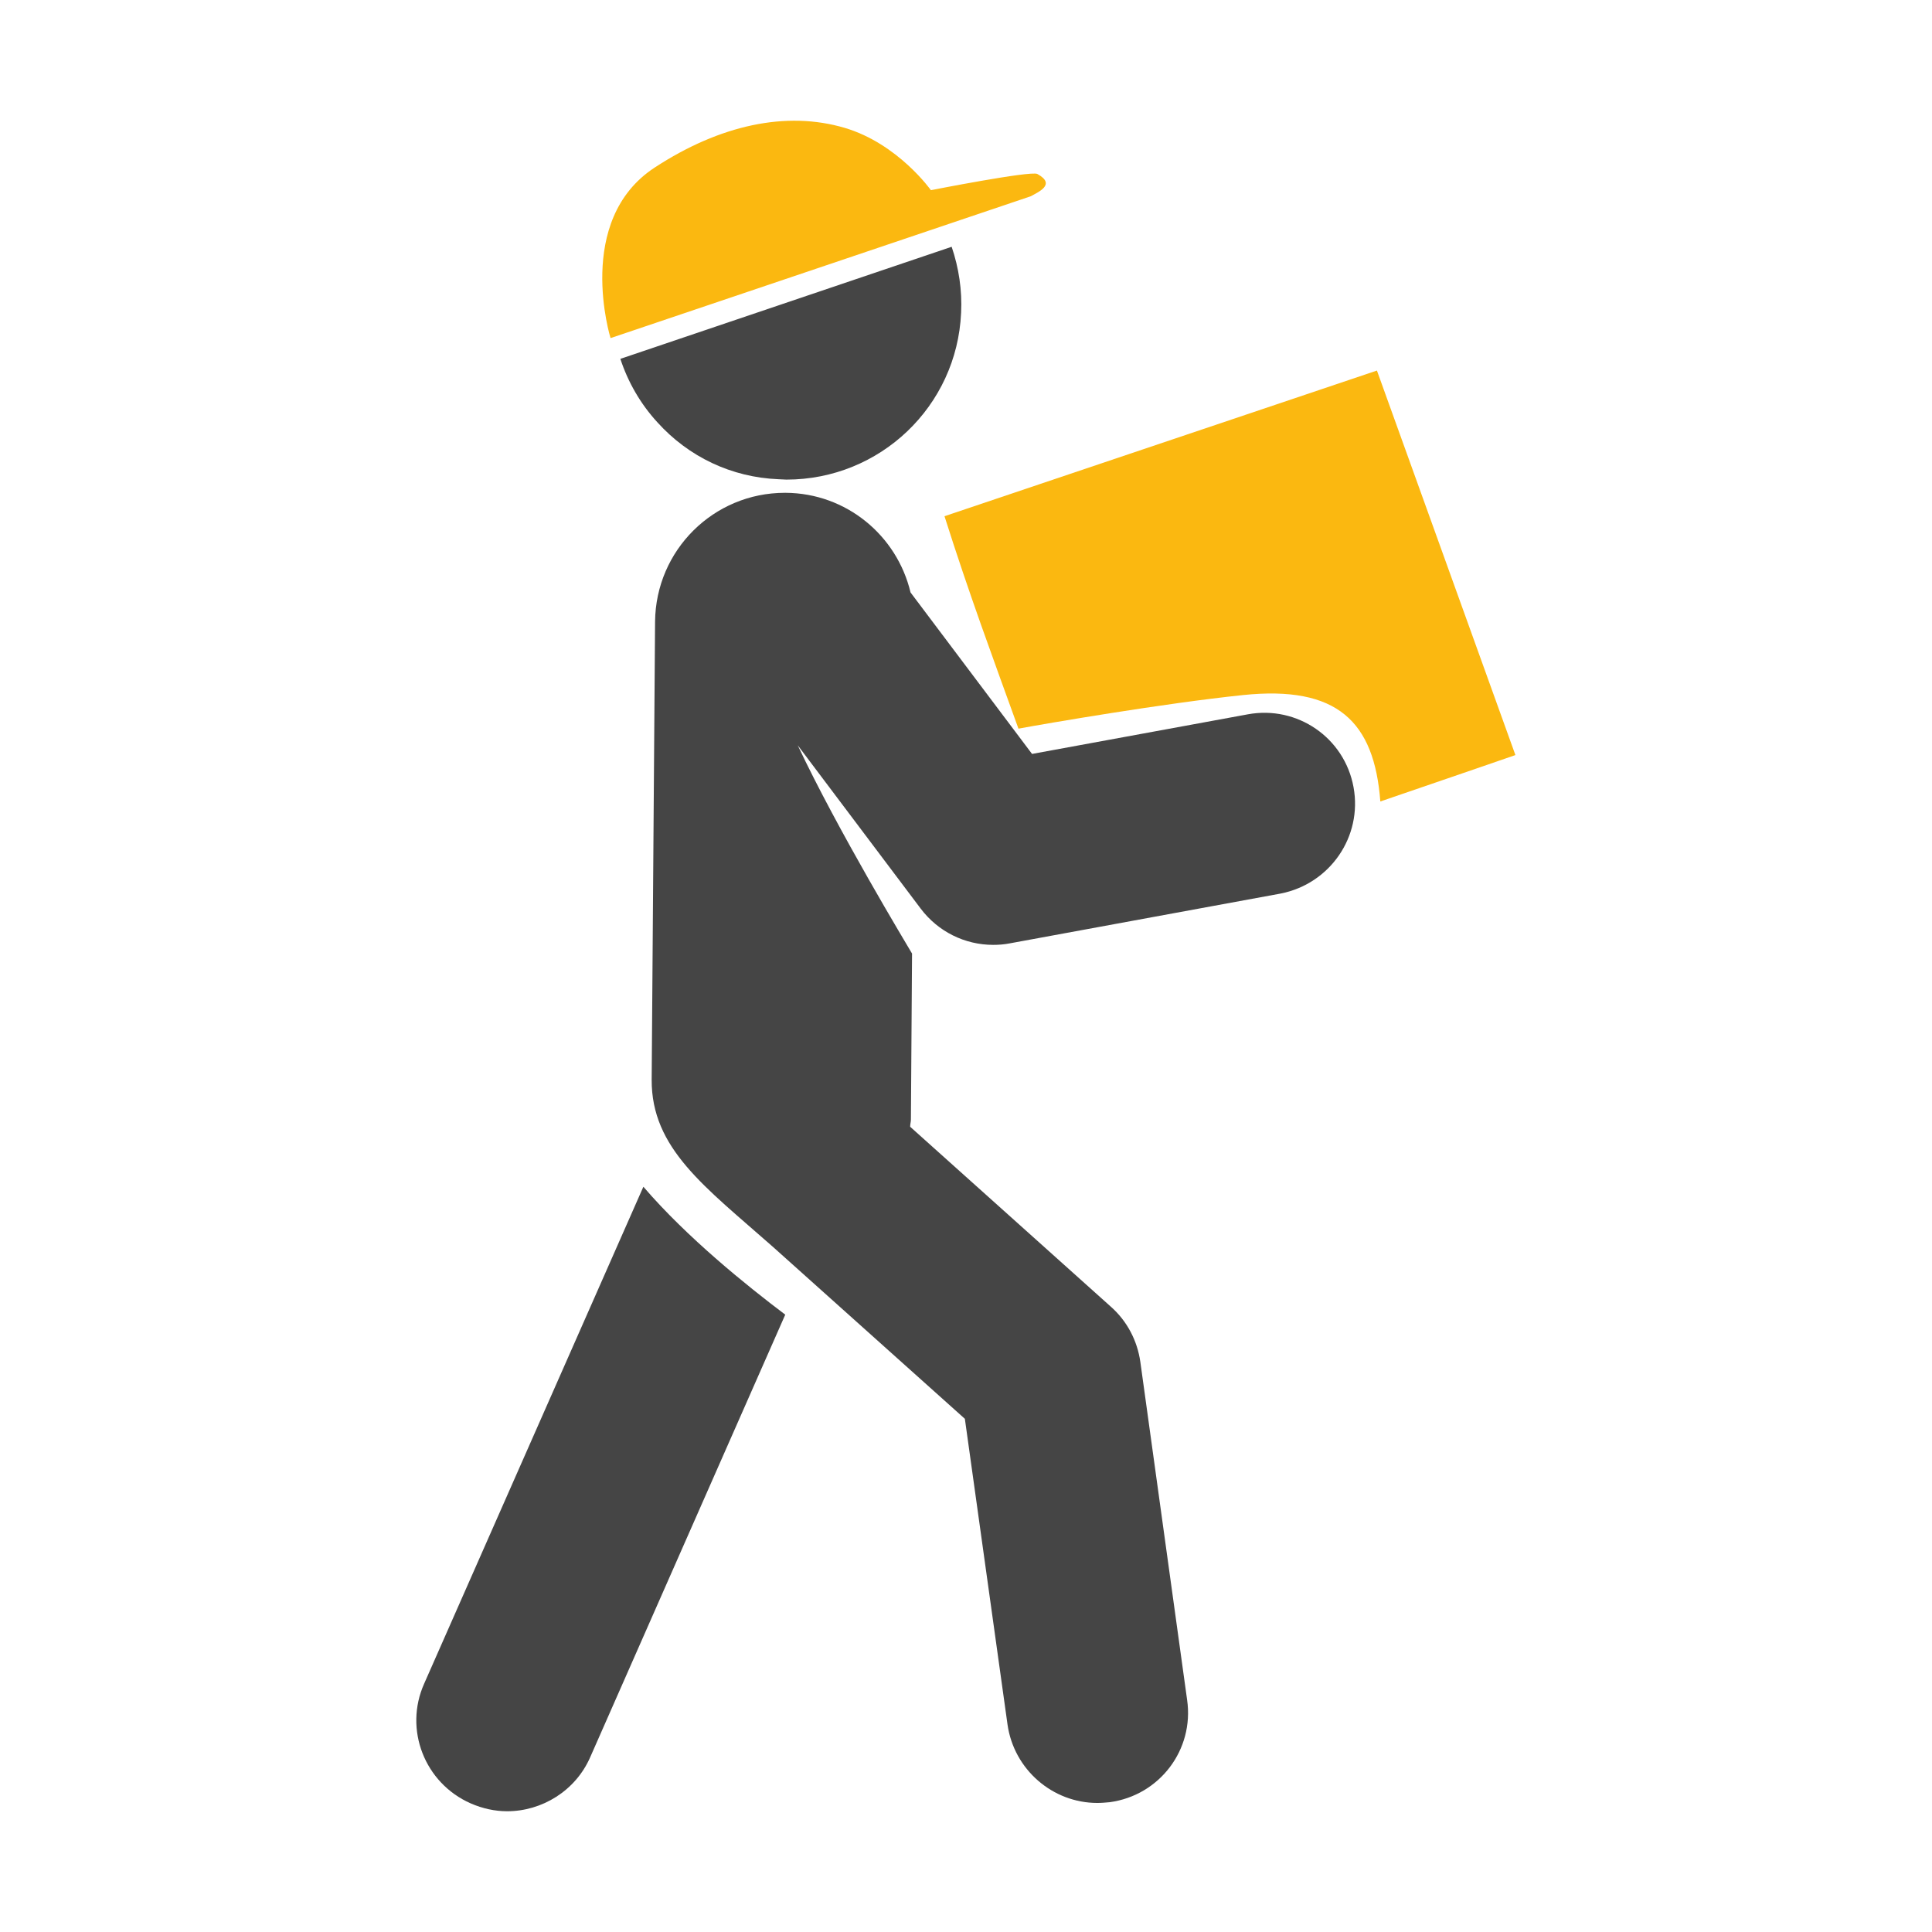 <?xml version="1.0" encoding="utf-8"?>
<!-- Generator: Adobe Illustrator 26.0.1, SVG Export Plug-In . SVG Version: 6.00 Build 0)  -->
<svg version="1.1" id="Layer_1" xmlns="http://www.w3.org/2000/svg" xmlns:xlink="http://www.w3.org/1999/xlink" x="0px" y="0px"
	 viewBox="0 0 512 512" style="enable-background:new 0 0 512 512;" xml:space="preserve">
<style type="text/css">
	.st0{fill:#FBB810;}
	.st1{fill:#454545;}
</style>
<g>
	<path class="st0" d="M329.4,184.2c25-2.6,34.8,7,36.4,28.2c20.2-6.9,35.8-12.3,35.8-12.3L364.9,98.2l-114.6,38.6
		c6.6,20.8,12.7,37.2,19.6,56.3C277.5,191.7,308.3,186.4,329.4,184.2z"/>
	<g>
		<path class="st1" d="M358.7,208.6c-2.4-13.1-14.9-21.7-28-19.3l-57.2,10.5L241.3,157c-3.6-15.1-17-26.3-33.1-26.4
			c-0.1,0-0.2,0-0.2,0c-18.9,0-34.2,15.2-34.4,34.1l-0.9,121.4c-0.1,18.3,14.1,28.4,32.1,44.3l50.9,45.6L267,457
			c1.7,12,12,20.8,23.8,20.8c1.1,0,2.2-0.1,3.3-0.2c13.2-1.8,22.4-13.9,20.5-27.1l-12.4-89.6c-0.8-5.6-3.5-10.8-7.8-14.6l-53.2-47.7
			c0-0.7,0.2-1.3,0.2-1.9l0.3-44c-1.4-2.4-19.6-32.5-30.3-55.2l32.6,43.3c4.6,6.1,11.7,9.6,19.2,9.6c1.4,0,2.9-0.1,4.4-0.4
			l71.8-13.2C352.5,234.2,361.1,221.7,358.7,208.6z"/>
		<path class="st1" d="M170.5,314.5l-58.1,131.7c-5.4,12.1,0.1,26.3,12.3,31.7c3.2,1.4,6.5,2.1,9.7,2.1c9.2,0,18.1-5.4,22-14.3
			l51.7-117.3C197.9,340.7,182.1,328,170.5,314.5z"/>
		<path class="st1" d="M206.3,127c0.7,0,1.4,0.1,2.1,0.1c24.8,0,45.2-19.4,46.3-44.2c0.3-6-0.6-11.9-2.5-17.5l-87.8,29.7
			c2,6.1,5.3,11.9,9.8,16.8C182.5,121.1,193.9,126.5,206.3,127z"/>
	</g>
	<path class="st0" d="M273.2,52L161.8,89.6c0,0-9.7-31.2,11.7-45.2c17.3-11.3,34.9-15.1,50.4-10.5c14.1,4.2,22.8,16.5,22.8,16.5
		s26.4-5.2,28.2-4.3C280,48.9,275.1,50.9,273.2,52z"/>
</g>
</svg>
